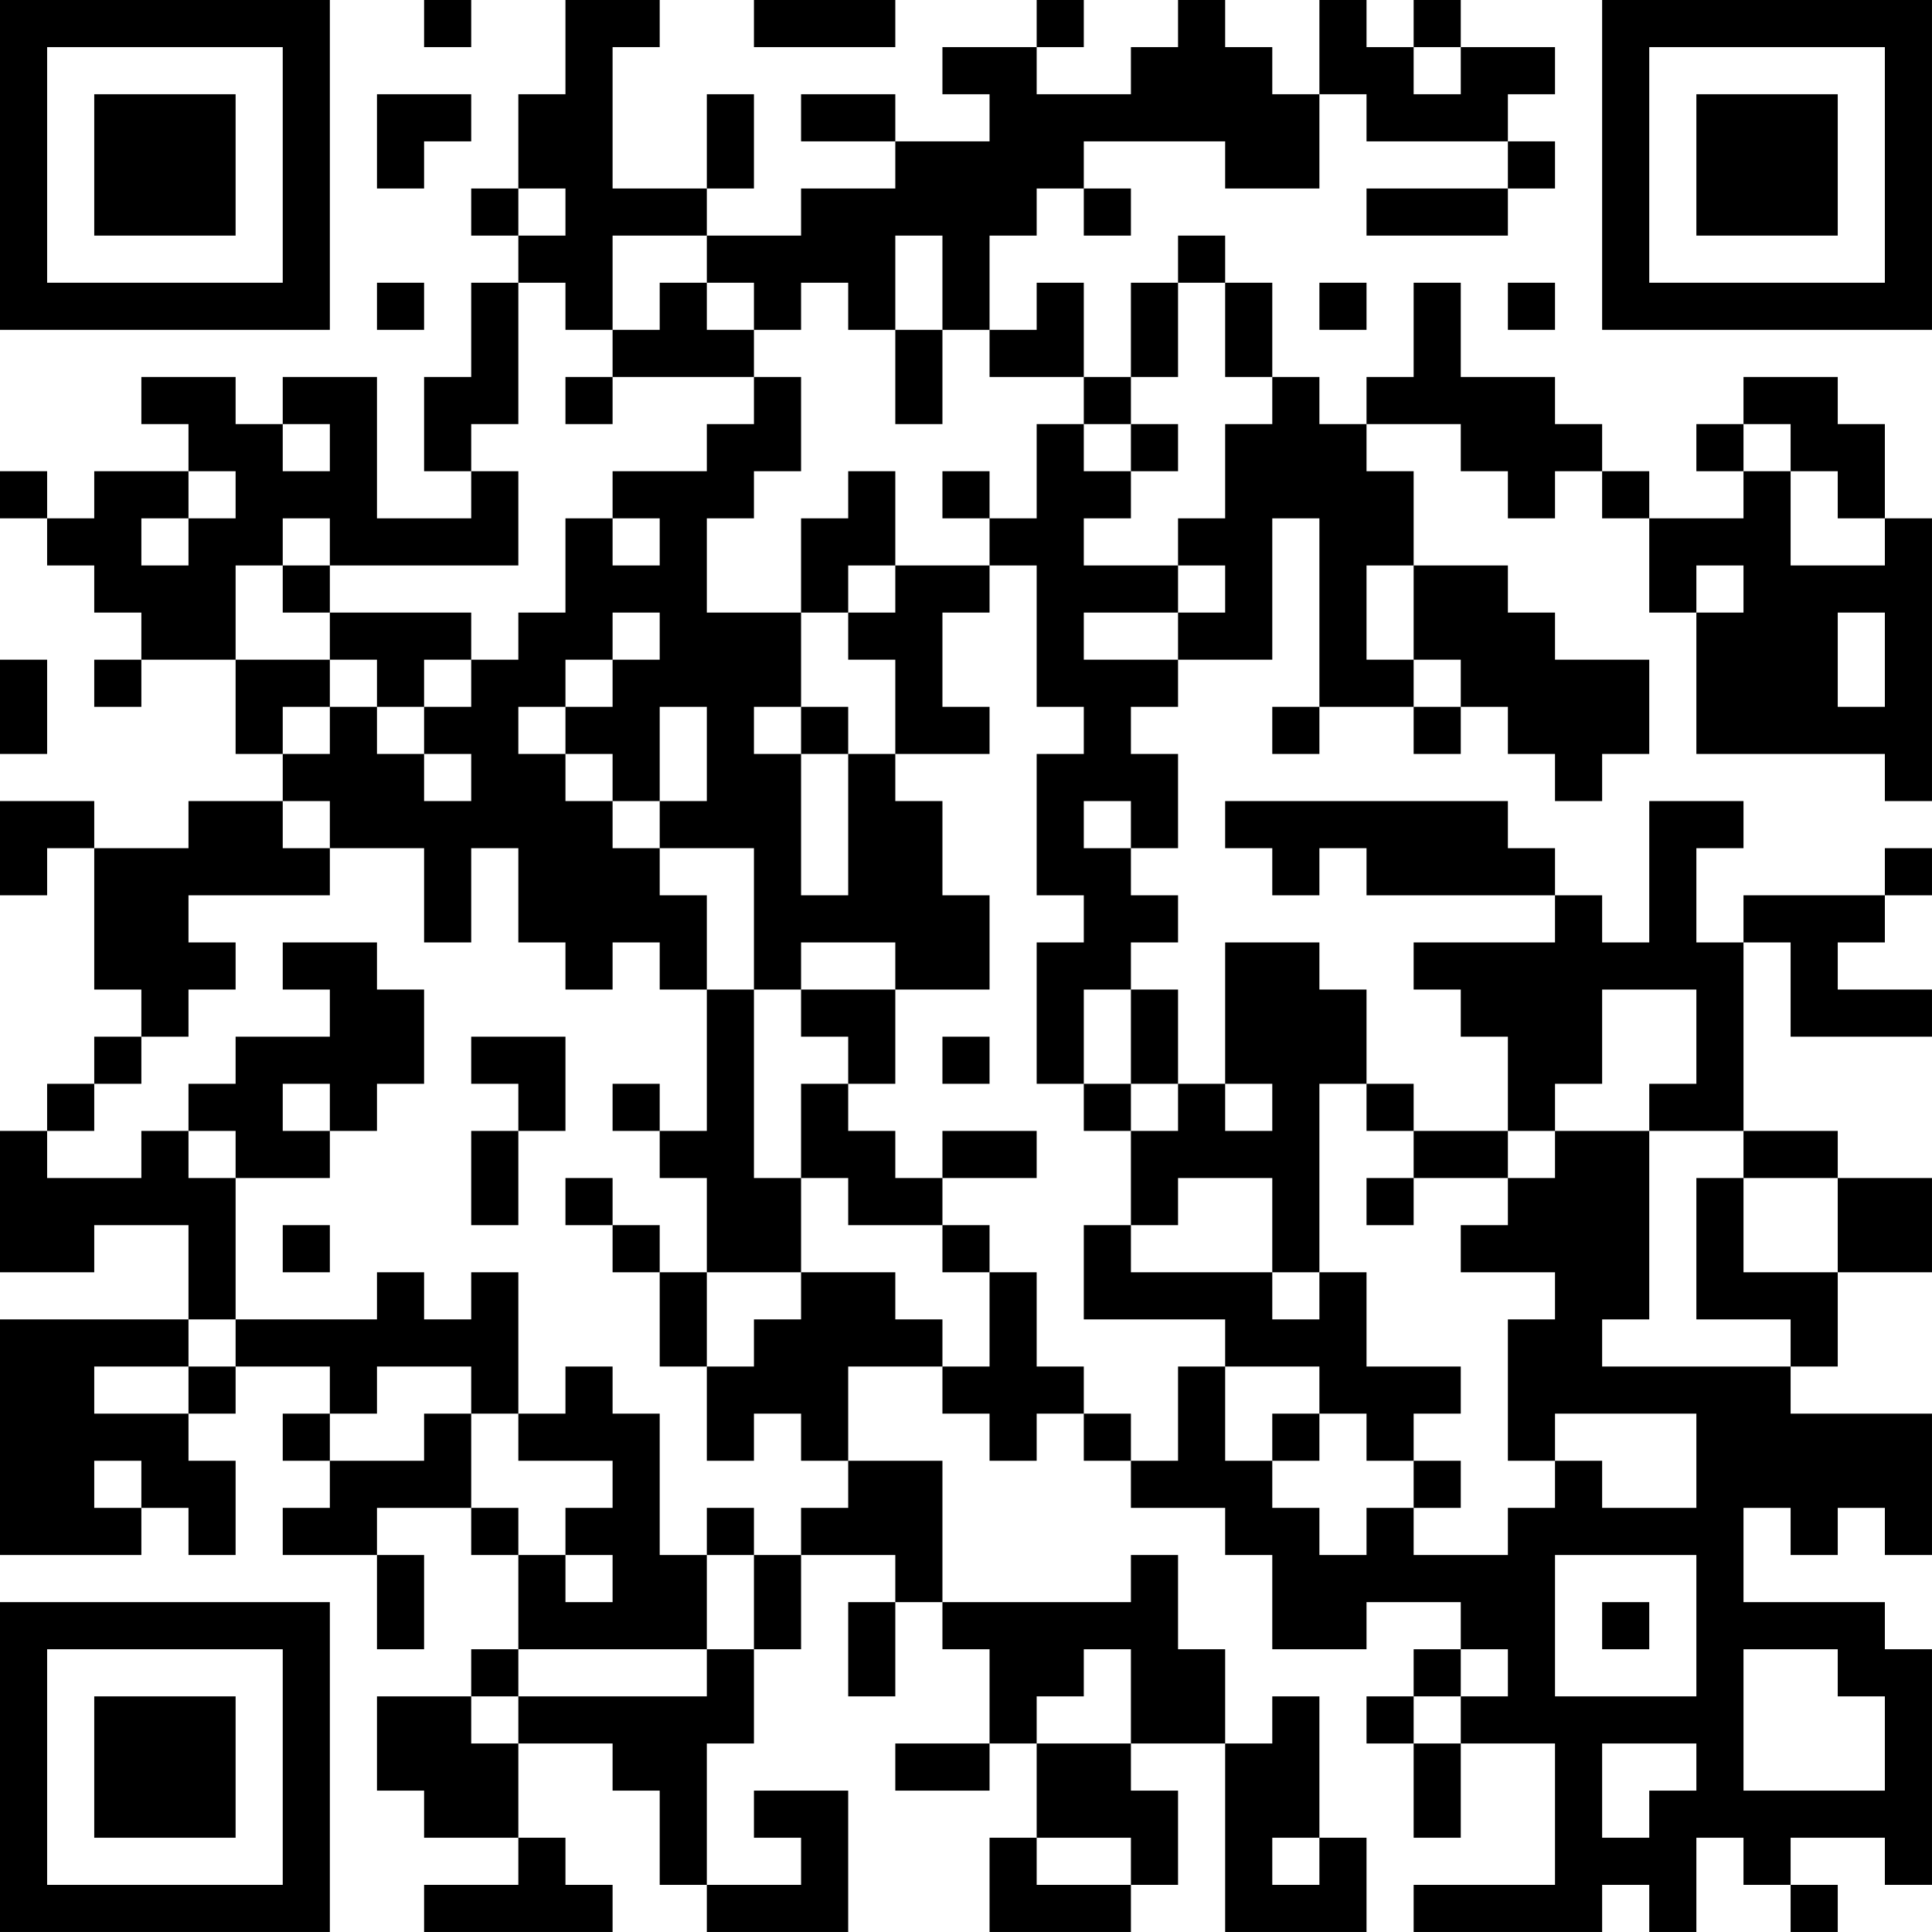 <?xml version="1.0" encoding="UTF-8"?>
<svg xmlns="http://www.w3.org/2000/svg" version="1.1" width="200" height="200" viewBox="0 0 200 200"><rect x="0" y="0" width="200" height="200" fill="#ffffff"/><g transform="scale(4.878)"><g transform="translate(0,0)"><path fill-rule="evenodd" d="M9 0L9 1L10 1L10 0ZM12 0L12 2L11 2L11 4L10 4L10 5L11 5L11 6L10 6L10 8L9 8L9 10L10 10L10 11L8 11L8 8L6 8L6 9L5 9L5 8L3 8L3 9L4 9L4 10L2 10L2 11L1 11L1 10L0 10L0 11L1 11L1 12L2 12L2 13L3 13L3 14L2 14L2 15L3 15L3 14L5 14L5 16L6 16L6 17L4 17L4 18L2 18L2 17L0 17L0 19L1 19L1 18L2 18L2 21L3 21L3 22L2 22L2 23L1 23L1 24L0 24L0 27L2 27L2 26L4 26L4 28L0 28L0 33L3 33L3 32L4 32L4 33L5 33L5 31L4 31L4 30L5 30L5 29L7 29L7 30L6 30L6 31L7 31L7 32L6 32L6 33L8 33L8 35L9 35L9 33L8 33L8 32L10 32L10 33L11 33L11 35L10 35L10 36L8 36L8 38L9 38L9 39L11 39L11 40L9 40L9 41L13 41L13 40L12 40L12 39L11 39L11 37L13 37L13 38L14 38L14 40L15 40L15 41L18 41L18 38L16 38L16 39L17 39L17 40L15 40L15 37L16 37L16 35L17 35L17 33L19 33L19 34L18 34L18 36L19 36L19 34L20 34L20 35L21 35L21 37L19 37L19 38L21 38L21 37L22 37L22 39L21 39L21 41L24 41L24 40L25 40L25 38L24 38L24 37L26 37L26 41L29 41L29 39L28 39L28 36L27 36L27 37L26 37L26 35L25 35L25 33L24 33L24 34L20 34L20 31L18 31L18 29L20 29L20 30L21 30L21 31L22 31L22 30L23 30L23 31L24 31L24 32L26 32L26 33L27 33L27 35L29 35L29 34L31 34L31 35L30 35L30 36L29 36L29 37L30 37L30 39L31 39L31 37L33 37L33 40L30 40L30 41L34 41L34 40L35 40L35 41L36 41L36 39L37 39L37 40L38 40L38 41L39 41L39 40L38 40L38 39L40 39L40 40L41 40L41 35L40 35L40 34L37 34L37 32L38 32L38 33L39 33L39 32L40 32L40 33L41 33L41 30L38 30L38 29L39 29L39 27L41 27L41 25L39 25L39 24L37 24L37 20L38 20L38 22L41 22L41 21L39 21L39 20L40 20L40 19L41 19L41 18L40 18L40 19L37 19L37 20L36 20L36 18L37 18L37 17L35 17L35 20L34 20L34 19L33 19L33 18L32 18L32 17L26 17L26 18L27 18L27 19L28 19L28 18L29 18L29 19L33 19L33 20L30 20L30 21L31 21L31 22L32 22L32 24L30 24L30 23L29 23L29 21L28 21L28 20L26 20L26 23L25 23L25 21L24 21L24 20L25 20L25 19L24 19L24 18L25 18L25 16L24 16L24 15L25 15L25 14L27 14L27 11L28 11L28 15L27 15L27 16L28 16L28 15L30 15L30 16L31 16L31 15L32 15L32 16L33 16L33 17L34 17L34 16L35 16L35 14L33 14L33 13L32 13L32 12L30 12L30 10L29 10L29 9L31 9L31 10L32 10L32 11L33 11L33 10L34 10L34 11L35 11L35 13L36 13L36 16L40 16L40 17L41 17L41 11L40 11L40 9L39 9L39 8L37 8L37 9L36 9L36 10L37 10L37 11L35 11L35 10L34 10L34 9L33 9L33 8L31 8L31 6L30 6L30 8L29 8L29 9L28 9L28 8L27 8L27 6L26 6L26 5L25 5L25 6L24 6L24 8L23 8L23 6L22 6L22 7L21 7L21 5L22 5L22 4L23 4L23 5L24 5L24 4L23 4L23 3L26 3L26 4L28 4L28 2L29 2L29 3L32 3L32 4L29 4L29 5L32 5L32 4L33 4L33 3L32 3L32 2L33 2L33 1L31 1L31 0L30 0L30 1L29 1L29 0L28 0L28 2L27 2L27 1L26 1L26 0L25 0L25 1L24 1L24 2L22 2L22 1L23 1L23 0L22 0L22 1L20 1L20 2L21 2L21 3L19 3L19 2L17 2L17 3L19 3L19 4L17 4L17 5L15 5L15 4L16 4L16 2L15 2L15 4L13 4L13 1L14 1L14 0ZM16 0L16 1L19 1L19 0ZM30 1L30 2L31 2L31 1ZM8 2L8 4L9 4L9 3L10 3L10 2ZM11 4L11 5L12 5L12 4ZM13 5L13 7L12 7L12 6L11 6L11 9L10 9L10 10L11 10L11 12L7 12L7 11L6 11L6 12L5 12L5 14L7 14L7 15L6 15L6 16L7 16L7 15L8 15L8 16L9 16L9 17L10 17L10 16L9 16L9 15L10 15L10 14L11 14L11 13L12 13L12 11L13 11L13 12L14 12L14 11L13 11L13 10L15 10L15 9L16 9L16 8L17 8L17 10L16 10L16 11L15 11L15 13L17 13L17 15L16 15L16 16L17 16L17 19L18 19L18 16L19 16L19 17L20 17L20 19L21 19L21 21L19 21L19 20L17 20L17 21L16 21L16 18L14 18L14 17L15 17L15 15L14 15L14 17L13 17L13 16L12 16L12 15L13 15L13 14L14 14L14 13L13 13L13 14L12 14L12 15L11 15L11 16L12 16L12 17L13 17L13 18L14 18L14 19L15 19L15 21L14 21L14 20L13 20L13 21L12 21L12 20L11 20L11 18L10 18L10 20L9 20L9 18L7 18L7 17L6 17L6 18L7 18L7 19L4 19L4 20L5 20L5 21L4 21L4 22L3 22L3 23L2 23L2 24L1 24L1 25L3 25L3 24L4 24L4 25L5 25L5 28L4 28L4 29L2 29L2 30L4 30L4 29L5 29L5 28L8 28L8 27L9 27L9 28L10 28L10 27L11 27L11 30L10 30L10 29L8 29L8 30L7 30L7 31L9 31L9 30L10 30L10 32L11 32L11 33L12 33L12 34L13 34L13 33L12 33L12 32L13 32L13 31L11 31L11 30L12 30L12 29L13 29L13 30L14 30L14 33L15 33L15 35L11 35L11 36L10 36L10 37L11 37L11 36L15 36L15 35L16 35L16 33L17 33L17 32L18 32L18 31L17 31L17 30L16 30L16 31L15 31L15 29L16 29L16 28L17 28L17 27L19 27L19 28L20 28L20 29L21 29L21 27L22 27L22 29L23 29L23 30L24 30L24 31L25 31L25 29L26 29L26 31L27 31L27 32L28 32L28 33L29 33L29 32L30 32L30 33L32 33L32 32L33 32L33 31L34 31L34 32L36 32L36 30L33 30L33 31L32 31L32 28L33 28L33 27L31 27L31 26L32 26L32 25L33 25L33 24L35 24L35 28L34 28L34 29L38 29L38 28L36 28L36 25L37 25L37 27L39 27L39 25L37 25L37 24L35 24L35 23L36 23L36 21L34 21L34 23L33 23L33 24L32 24L32 25L30 25L30 24L29 24L29 23L28 23L28 27L27 27L27 25L25 25L25 26L24 26L24 24L25 24L25 23L24 23L24 21L23 21L23 23L22 23L22 20L23 20L23 19L22 19L22 16L23 16L23 15L22 15L22 12L21 12L21 11L22 11L22 9L23 9L23 10L24 10L24 11L23 11L23 12L25 12L25 13L23 13L23 14L25 14L25 13L26 13L26 12L25 12L25 11L26 11L26 9L27 9L27 8L26 8L26 6L25 6L25 8L24 8L24 9L23 9L23 8L21 8L21 7L20 7L20 5L19 5L19 7L18 7L18 6L17 6L17 7L16 7L16 6L15 6L15 5ZM8 6L8 7L9 7L9 6ZM14 6L14 7L13 7L13 8L12 8L12 9L13 9L13 8L16 8L16 7L15 7L15 6ZM28 6L28 7L29 7L29 6ZM32 6L32 7L33 7L33 6ZM19 7L19 9L20 9L20 7ZM6 9L6 10L7 10L7 9ZM24 9L24 10L25 10L25 9ZM37 9L37 10L38 10L38 12L40 12L40 11L39 11L39 10L38 10L38 9ZM4 10L4 11L3 11L3 12L4 12L4 11L5 11L5 10ZM18 10L18 11L17 11L17 13L18 13L18 14L19 14L19 16L21 16L21 15L20 15L20 13L21 13L21 12L19 12L19 10ZM20 10L20 11L21 11L21 10ZM6 12L6 13L7 13L7 14L8 14L8 15L9 15L9 14L10 14L10 13L7 13L7 12ZM18 12L18 13L19 13L19 12ZM29 12L29 14L30 14L30 15L31 15L31 14L30 14L30 12ZM36 12L36 13L37 13L37 12ZM39 13L39 15L40 15L40 13ZM0 14L0 16L1 16L1 14ZM17 15L17 16L18 16L18 15ZM23 17L23 18L24 18L24 17ZM6 20L6 21L7 21L7 22L5 22L5 23L4 23L4 24L5 24L5 25L7 25L7 24L8 24L8 23L9 23L9 21L8 21L8 20ZM15 21L15 24L14 24L14 23L13 23L13 24L14 24L14 25L15 25L15 27L14 27L14 26L13 26L13 25L12 25L12 26L13 26L13 27L14 27L14 29L15 29L15 27L17 27L17 25L18 25L18 26L20 26L20 27L21 27L21 26L20 26L20 25L22 25L22 24L20 24L20 25L19 25L19 24L18 24L18 23L19 23L19 21L17 21L17 22L18 22L18 23L17 23L17 25L16 25L16 21ZM10 22L10 23L11 23L11 24L10 24L10 26L11 26L11 24L12 24L12 22ZM20 22L20 23L21 23L21 22ZM6 23L6 24L7 24L7 23ZM23 23L23 24L24 24L24 23ZM26 23L26 24L27 24L27 23ZM29 25L29 26L30 26L30 25ZM6 26L6 27L7 27L7 26ZM23 26L23 28L26 28L26 29L28 29L28 30L27 30L27 31L28 31L28 30L29 30L29 31L30 31L30 32L31 32L31 31L30 31L30 30L31 30L31 29L29 29L29 27L28 27L28 28L27 28L27 27L24 27L24 26ZM2 31L2 32L3 32L3 31ZM15 32L15 33L16 33L16 32ZM33 33L33 36L36 36L36 33ZM34 34L34 35L35 35L35 34ZM23 35L23 36L22 36L22 37L24 37L24 35ZM31 35L31 36L30 36L30 37L31 37L31 36L32 36L32 35ZM37 35L37 38L40 38L40 36L39 36L39 35ZM34 37L34 39L35 39L35 38L36 38L36 37ZM22 39L22 40L24 40L24 39ZM27 39L27 40L28 40L28 39ZM0 0L0 7L7 7L7 0ZM1 1L1 6L6 6L6 1ZM2 2L2 5L5 5L5 2ZM34 0L34 7L41 7L41 0ZM35 1L35 6L40 6L40 1ZM36 2L36 5L39 5L39 2ZM0 34L0 41L7 41L7 34ZM1 35L1 40L6 40L6 35ZM2 36L2 39L5 39L5 36Z" fill="#000000"/></g></g></svg>
